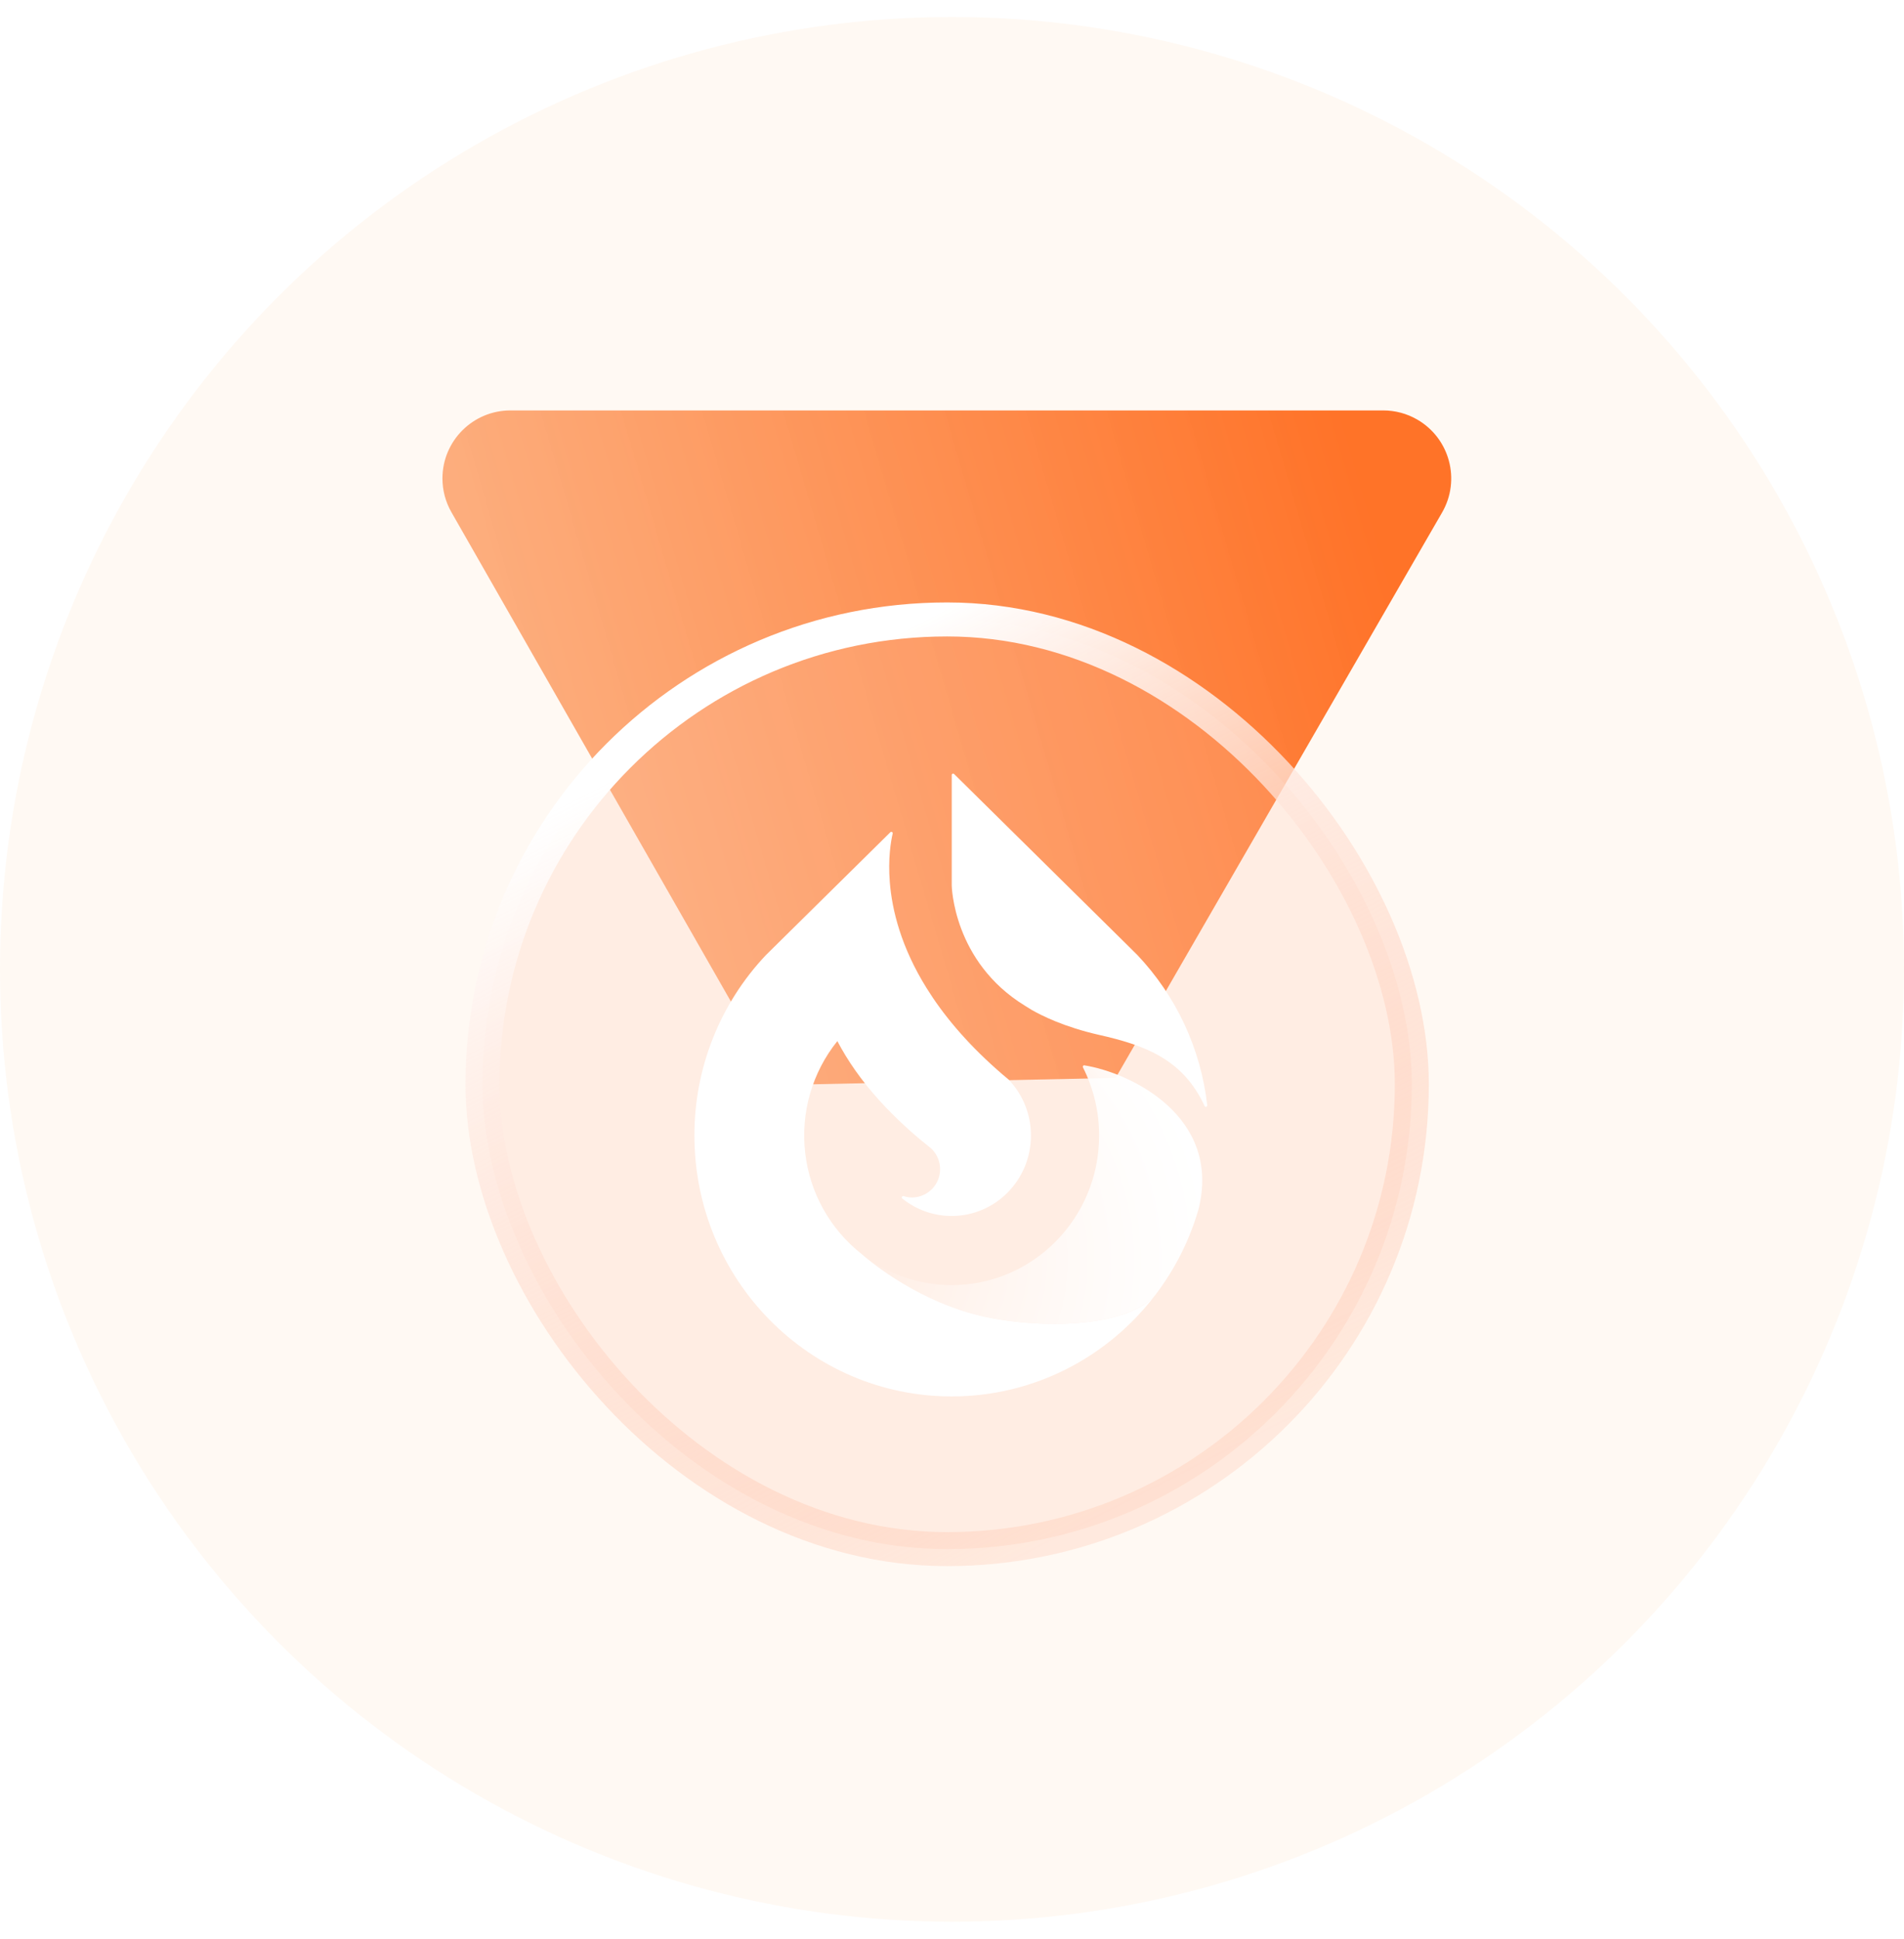 <?xml version="1.0" encoding="UTF-8"?>
<svg width="56px" height="57px" viewBox="0 0 56 57" version="1.1" xmlns="http://www.w3.org/2000/svg" xmlns:xlink="http://www.w3.org/1999/xlink">
    <!-- Generator: Sketch 63 (92445) - https://sketch.com -->
    <title>编组 42</title>
    <desc>Created with Sketch.</desc>
    <defs>
        <linearGradient x1="94.955%" y1="33.333%" x2="9.091%" y2="50%" id="linearGradient-1">
            <stop stop-color="#FF5800" stop-opacity="0.837" offset="0%"></stop>
            <stop stop-color="#FC995D" stop-opacity="0.793" offset="100%"></stop>
        </linearGradient>
        <linearGradient x1="73.14%" y1="93.732%" x2="29.705%" y2="8.868%" id="linearGradient-2">
            <stop stop-color="#FFB89B" stop-opacity="0.242" offset="0%"></stop>
            <stop stop-color="#FFFFFF" offset="100%"></stop>
        </linearGradient>
        <filter x="-7.9%" y="-6.5%" width="116.6%" height="113.0%" filterUnits="objectBoundingBox" id="filter-3">
            <feOffset dx="0.5" dy="0.5" in="SourceAlpha" result="shadowOffsetOuter1"></feOffset>
            <feColorMatrix values="0 0 0 0 1   0 0 0 0 0.596   0 0 0 0 0.408  0 0 0 1 0" type="matrix" in="shadowOffsetOuter1" result="shadowMatrixOuter1"></feColorMatrix>
            <feMerge>
                <feMergeNode in="shadowMatrixOuter1"></feMergeNode>
                <feMergeNode in="SourceGraphic"></feMergeNode>
            </feMerge>
        </filter>
        <radialGradient cx="-0.237%" cy="73.738%" fx="-0.237%" fy="73.738%" r="135.518%" gradientTransform="translate(-0.002,0.737),scale(0.759,1),translate(0.002,-0.737)" id="radialGradient-4">
            <stop stop-color="#FFFFFF" stop-opacity="0" offset="0%"></stop>
            <stop stop-color="#FFFFFF" stop-opacity="0.3" offset="21%"></stop>
            <stop stop-color="#FFFFFF" stop-opacity="0.55" offset="42%"></stop>
            <stop stop-color="#FFFFFF" stop-opacity="0.74" offset="60%"></stop>
            <stop stop-color="#FFFFFF" stop-opacity="0.88" offset="76%"></stop>
            <stop stop-color="#FFFFFF" stop-opacity="0.97" offset="89%"></stop>
            <stop stop-color="#FFFFFF" offset="97%"></stop>
        </radialGradient>
    </defs>
    <g id="页面-1" stroke="none" stroke-width="1" fill="none" fill-rule="evenodd">
        <g id="创建助手-web应用备份" transform="translate(-221, -160)">
            <g id="编组-42" transform="translate(221, 160.5)">
                <g id="编组-6">
                    <circle id="椭圆形" fill-opacity="0.05" fill="#FF7800" cx="28" cy="28" r="28"></circle>
                    <g id="编组-42" transform="translate(11, 11)">
                        <g id="编组-50" transform="translate(0.567, 0.567)">
                            <path d="M11.333,19.833 L21.247,19.624 L30.848,3 C31.4,2.044 31.073,0.821 30.116,0.268 C29.812,0.092 29.467,4.82047308e-15 29.116,0 L3.446,0 C2.342,-2.41183085e-16 1.446,0.895 1.446,2 C1.446,2.348 1.537,2.69 1.71,2.992 L11.333,19.833 L11.333,19.833 Z" id="椭圆形" fill="url(#linearGradient-1)"></path>
                            <rect id="矩形" stroke="url(#linearGradient-2)" fill-opacity="0.22" fill="#FFC5AA" x="2.624" y="6.145" width="27.333" height="27.333" rx="13.667"></rect>
                            <g id="编组-17" filter="url(#filter-3)" transform="translate(8.357, 10.178)" fill-rule="nonzero">
                                <path d="M14.826,12.811 L14.826,12.811 C14.565,13.71 14.143,14.552 13.579,15.298 L13.577,15.301 C12.746,16.338 9.898,16.345 8.199,15.883 C6.354,15.383 5.021,14.213 4.926,14.127 C5.68,14.718 6.61,15.038 7.566,15.038 C9.961,15.038 11.903,13.069 11.903,10.641 C11.904,9.944 11.741,9.257 11.427,8.636 C11.42,8.623 11.421,8.606 11.43,8.593 C11.439,8.581 11.454,8.574 11.47,8.577 C12.811,8.79 15.513,10.071 14.826,12.811 Z" id="路径" fill="url(#radialGradient-4)"></path>
                                <path d="M15.083,9.75 C15.085,9.77 15.073,9.789 15.053,9.795 C15.034,9.8 15.013,9.791 15.005,9.772 C14.368,8.394 13.249,7.986 11.904,7.682 C10.882,7.451 10.213,7.116 9.918,6.946 C9.855,6.905 9.791,6.865 9.726,6.827 L9.726,6.827 C7.6,5.527 7.568,3.285 7.568,3.285 L7.568,0.041 C7.568,0.024 7.578,0.009 7.593,0.003 C7.609,-0.003 7.626,0 7.638,0.012 L12.655,4.964 L12.655,4.964 L13.027,5.332 C14.172,6.541 14.894,8.092 15.083,9.75 L15.083,9.75 Z" id="路径" fill="#FFFFFF"></path>
                                <path d="M13.576,15.302 C12.194,17.131 10.015,18.311 7.567,18.311 C3.388,18.311 0,14.878 0,10.641 C-0.004,8.667 0.749,6.767 2.102,5.336 L2.483,4.96 L2.483,4.96 L5.762,1.724 C5.775,1.711 5.795,1.708 5.811,1.717 C5.827,1.726 5.835,1.744 5.831,1.762 C5.777,1.995 5.691,2.502 5.747,3.196 C5.813,4.016 6.078,5.101 6.83,6.308 C7.302,7.067 7.966,7.875 8.894,8.698 C9.005,8.797 9.12,8.895 9.239,8.994 L9.239,8.994 C9.663,9.436 9.9,10.027 9.898,10.641 C9.898,11.947 8.854,13.006 7.565,13.006 C7.038,13.006 6.526,12.825 6.115,12.493 C6.1,12.481 6.096,12.459 6.105,12.442 C6.114,12.424 6.135,12.416 6.154,12.422 C6.235,12.449 6.32,12.462 6.406,12.462 C6.765,12.458 7.081,12.222 7.188,11.877 C7.295,11.533 7.169,11.158 6.876,10.949 L6.876,10.949 C6.369,10.547 5.895,10.106 5.458,9.629 C4.905,9.02 4.499,8.428 4.204,7.864 C3.463,8.786 3.122,9.968 3.257,11.145 C3.391,12.322 3.99,13.395 4.919,14.125 L4.924,14.129 C5.02,14.217 6.353,15.385 8.198,15.886 C9.898,16.345 12.746,16.338 13.576,15.302 Z" id="路径" fill="#FFFFFF"></path>
                            </g>
                        </g>
                    </g>
                </g>
            </g>
        </g>
    </g>
</svg>